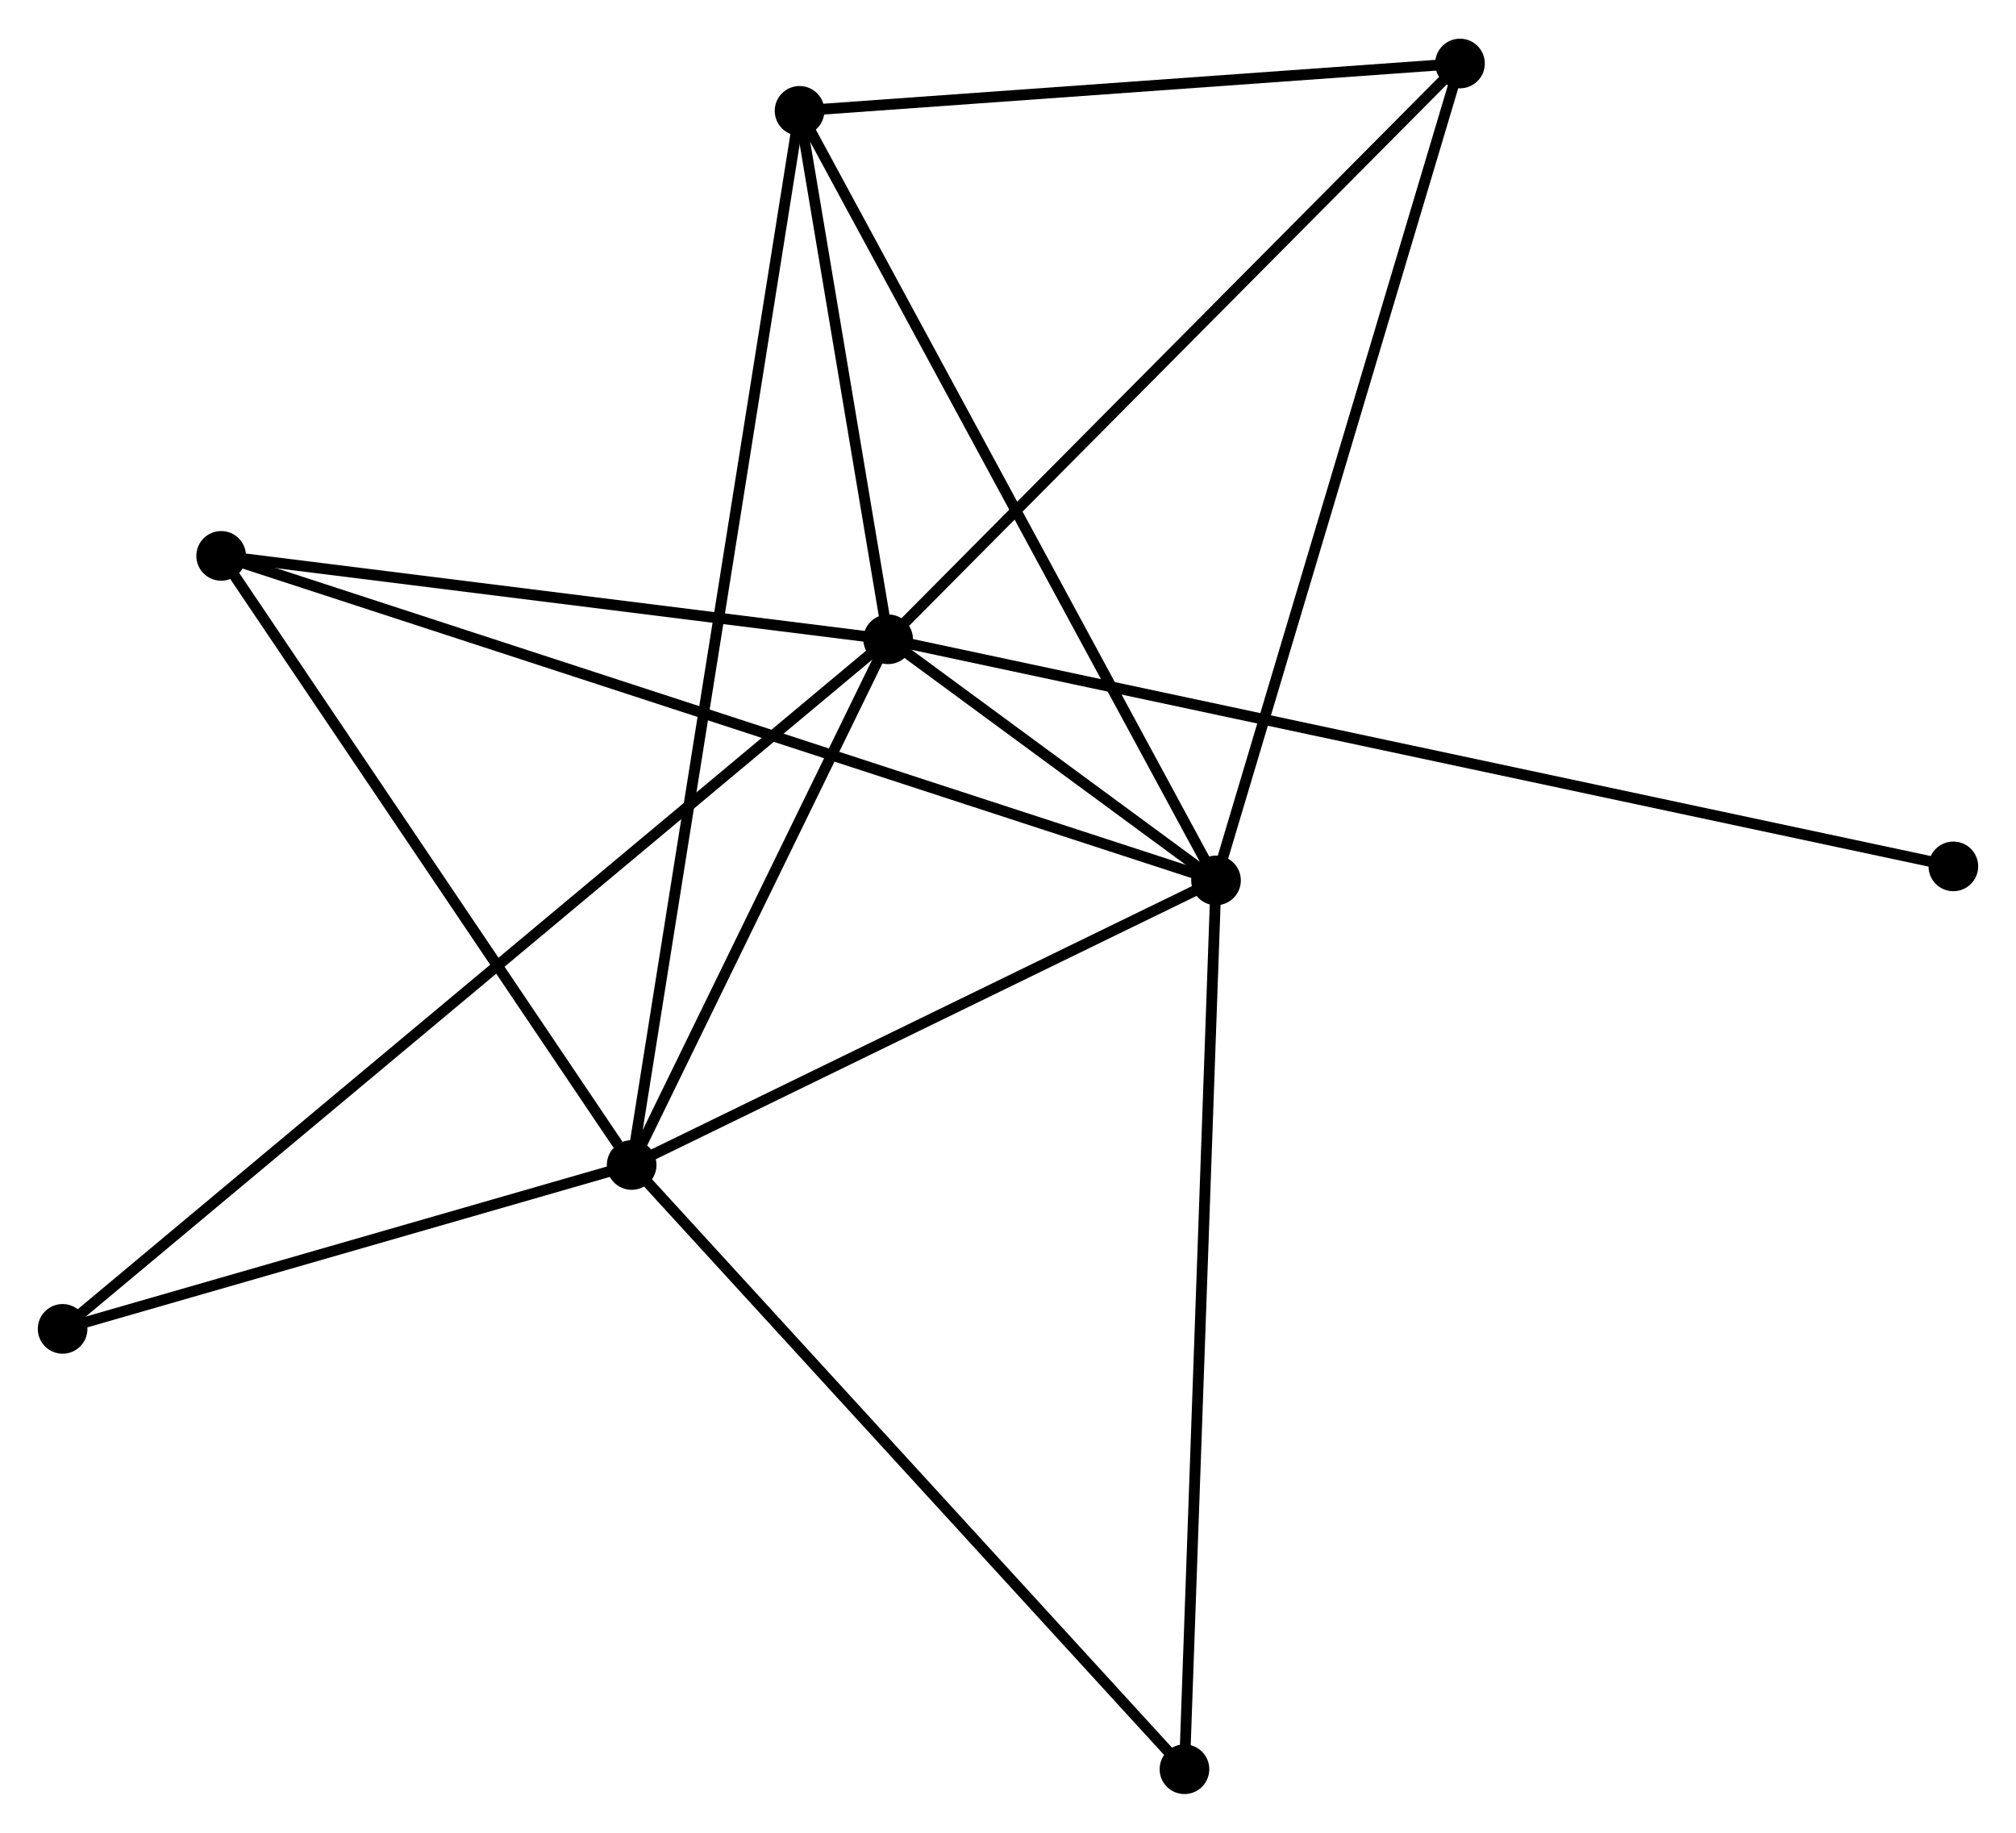 <?xml version="1.0" encoding="UTF-8" standalone="no"?>
<!DOCTYPE svg PUBLIC "-//W3C//DTD SVG 1.1//EN"
 "http://www.w3.org/Graphics/SVG/1.1/DTD/svg11.dtd">
<!-- Generated by graphviz version 2.36.0 (20140111.2315)
 -->
<!-- Title: %3 Pages: 1 -->
<svg width="187pt" height="170pt"
 viewBox="0.00 0.00 186.74 169.60" xmlns="http://www.w3.org/2000/svg" xmlns:xlink="http://www.w3.org/1999/xlink">
<g id="graph0" class="graph" transform="scale(1 1) rotate(0) translate(4 165.596)">
<title>%3</title>
<!-- 0 -->
<g id="node1" class="node"><title>0</title>
<ellipse fill="black" stroke="black" cx="78.269" cy="-106.464" rx="1.8" ry="1.8"/>
</g>
<!-- 1 -->
<g id="node2" class="node"><title>1</title>
<ellipse fill="black" stroke="black" cx="108.638" cy="-84.129" rx="1.8" ry="1.8"/>
</g>
<!-- 0&#45;&#45;1 -->
<g id="edge1" class="edge"><title>0&#45;&#45;1</title>
<path fill="none" stroke="black" d="M79.902,-105.263C85.224,-101.349 102.023,-88.995 107.143,-85.229"/>
</g>
<!-- 2 -->
<g id="node3" class="node"><title>2</title>
<ellipse fill="black" stroke="black" cx="54.51" cy="-57.769" rx="1.8" ry="1.8"/>
</g>
<!-- 0&#45;&#45;2 -->
<g id="edge2" class="edge"><title>0&#45;&#45;2</title>
<path fill="none" stroke="black" d="M77.479,-104.844C73.871,-97.451 58.992,-66.954 55.328,-59.446"/>
</g>
<!-- 3 -->
<g id="node4" class="node"><title>3</title>
<ellipse fill="black" stroke="black" cx="70.062" cy="-155.41" rx="1.8" ry="1.8"/>
</g>
<!-- 0&#45;&#45;3 -->
<g id="edge3" class="edge"><title>0&#45;&#45;3</title>
<path fill="none" stroke="black" d="M77.916,-108.567C76.567,-116.618 71.736,-145.426 70.404,-153.37"/>
</g>
<!-- 4 -->
<g id="node5" class="node"><title>4</title>
<ellipse fill="black" stroke="black" cx="131.238" cy="-159.796" rx="1.8" ry="1.8"/>
</g>
<!-- 0&#45;&#45;4 -->
<g id="edge4" class="edge"><title>0&#45;&#45;4</title>
<path fill="none" stroke="black" d="M79.579,-107.782C86.843,-115.097 122.145,-150.64 129.78,-158.328"/>
</g>
<!-- 5 -->
<g id="node6" class="node"><title>5</title>
<ellipse fill="black" stroke="black" cx="16.486" cy="-114.189" rx="1.8" ry="1.8"/>
</g>
<!-- 0&#45;&#45;5 -->
<g id="edge5" class="edge"><title>0&#45;&#45;5</title>
<path fill="none" stroke="black" d="M76.213,-106.721C66.833,-107.894 28.14,-112.732 18.613,-113.923"/>
</g>
<!-- 6 -->
<g id="node7" class="node"><title>6</title>
<ellipse fill="black" stroke="black" cx="1.8" cy="-42.589" rx="1.8" ry="1.8"/>
</g>
<!-- 0&#45;&#45;6 -->
<g id="edge6" class="edge"><title>0&#45;&#45;6</title>
<path fill="none" stroke="black" d="M76.672,-105.13C66.72,-96.817 13.315,-52.207 3.388,-43.916"/>
</g>
<!-- 8 -->
<g id="node8" class="node"><title>8</title>
<ellipse fill="black" stroke="black" cx="176.937" cy="-85.428" rx="1.8" ry="1.8"/>
</g>
<!-- 0&#45;&#45;8 -->
<g id="edge7" class="edge"><title>0&#45;&#45;8</title>
<path fill="none" stroke="black" d="M80.33,-106.024C93.171,-103.287 162.08,-88.596 174.887,-85.865"/>
</g>
<!-- 1&#45;&#45;2 -->
<g id="edge8" class="edge"><title>1&#45;&#45;2</title>
<path fill="none" stroke="black" d="M106.837,-83.252C98.619,-79.25 64.72,-62.741 56.373,-58.677"/>
</g>
<!-- 1&#45;&#45;3 -->
<g id="edge9" class="edge"><title>1&#45;&#45;3</title>
<path fill="none" stroke="black" d="M107.685,-85.891C102.348,-95.753 76.232,-144.01 70.982,-153.71"/>
</g>
<!-- 1&#45;&#45;4 -->
<g id="edge10" class="edge"><title>1&#45;&#45;4</title>
<path fill="none" stroke="black" d="M109.197,-86C112.324,-96.469 127.624,-147.694 130.699,-157.991"/>
</g>
<!-- 1&#45;&#45;5 -->
<g id="edge11" class="edge"><title>1&#45;&#45;5</title>
<path fill="none" stroke="black" d="M106.714,-84.757C94.721,-88.669 30.362,-109.663 18.4,-113.564"/>
</g>
<!-- 7 -->
<g id="node9" class="node"><title>7</title>
<ellipse fill="black" stroke="black" cx="105.716" cy="-1.8" rx="1.8" ry="1.8"/>
</g>
<!-- 1&#45;&#45;7 -->
<g id="edge12" class="edge"><title>1&#45;&#45;7</title>
<path fill="none" stroke="black" d="M108.566,-82.094C108.162,-70.704 106.183,-14.968 105.786,-3.764"/>
</g>
<!-- 2&#45;&#45;3 -->
<g id="edge13" class="edge"><title>2&#45;&#45;3</title>
<path fill="none" stroke="black" d="M54.835,-59.809C56.859,-72.516 67.72,-140.708 69.739,-153.382"/>
</g>
<!-- 2&#45;&#45;5 -->
<g id="edge14" class="edge"><title>2&#45;&#45;5</title>
<path fill="none" stroke="black" d="M53.245,-59.647C47.369,-68.365 22.802,-104.817 17.498,-112.687"/>
</g>
<!-- 2&#45;&#45;6 -->
<g id="edge15" class="edge"><title>2&#45;&#45;6</title>
<path fill="none" stroke="black" d="M52.756,-57.264C44.754,-54.96 11.742,-45.453 3.614,-43.112"/>
</g>
<!-- 2&#45;&#45;7 -->
<g id="edge16" class="edge"><title>2&#45;&#45;7</title>
<path fill="none" stroke="black" d="M55.776,-56.386C62.799,-48.71 96.925,-11.409 104.306,-3.341"/>
</g>
<!-- 3&#45;&#45;4 -->
<g id="edge17" class="edge"><title>3&#45;&#45;4</title>
<path fill="none" stroke="black" d="M72.097,-155.556C81.386,-156.222 119.699,-158.969 129.132,-159.645"/>
</g>
</g>
</svg>
